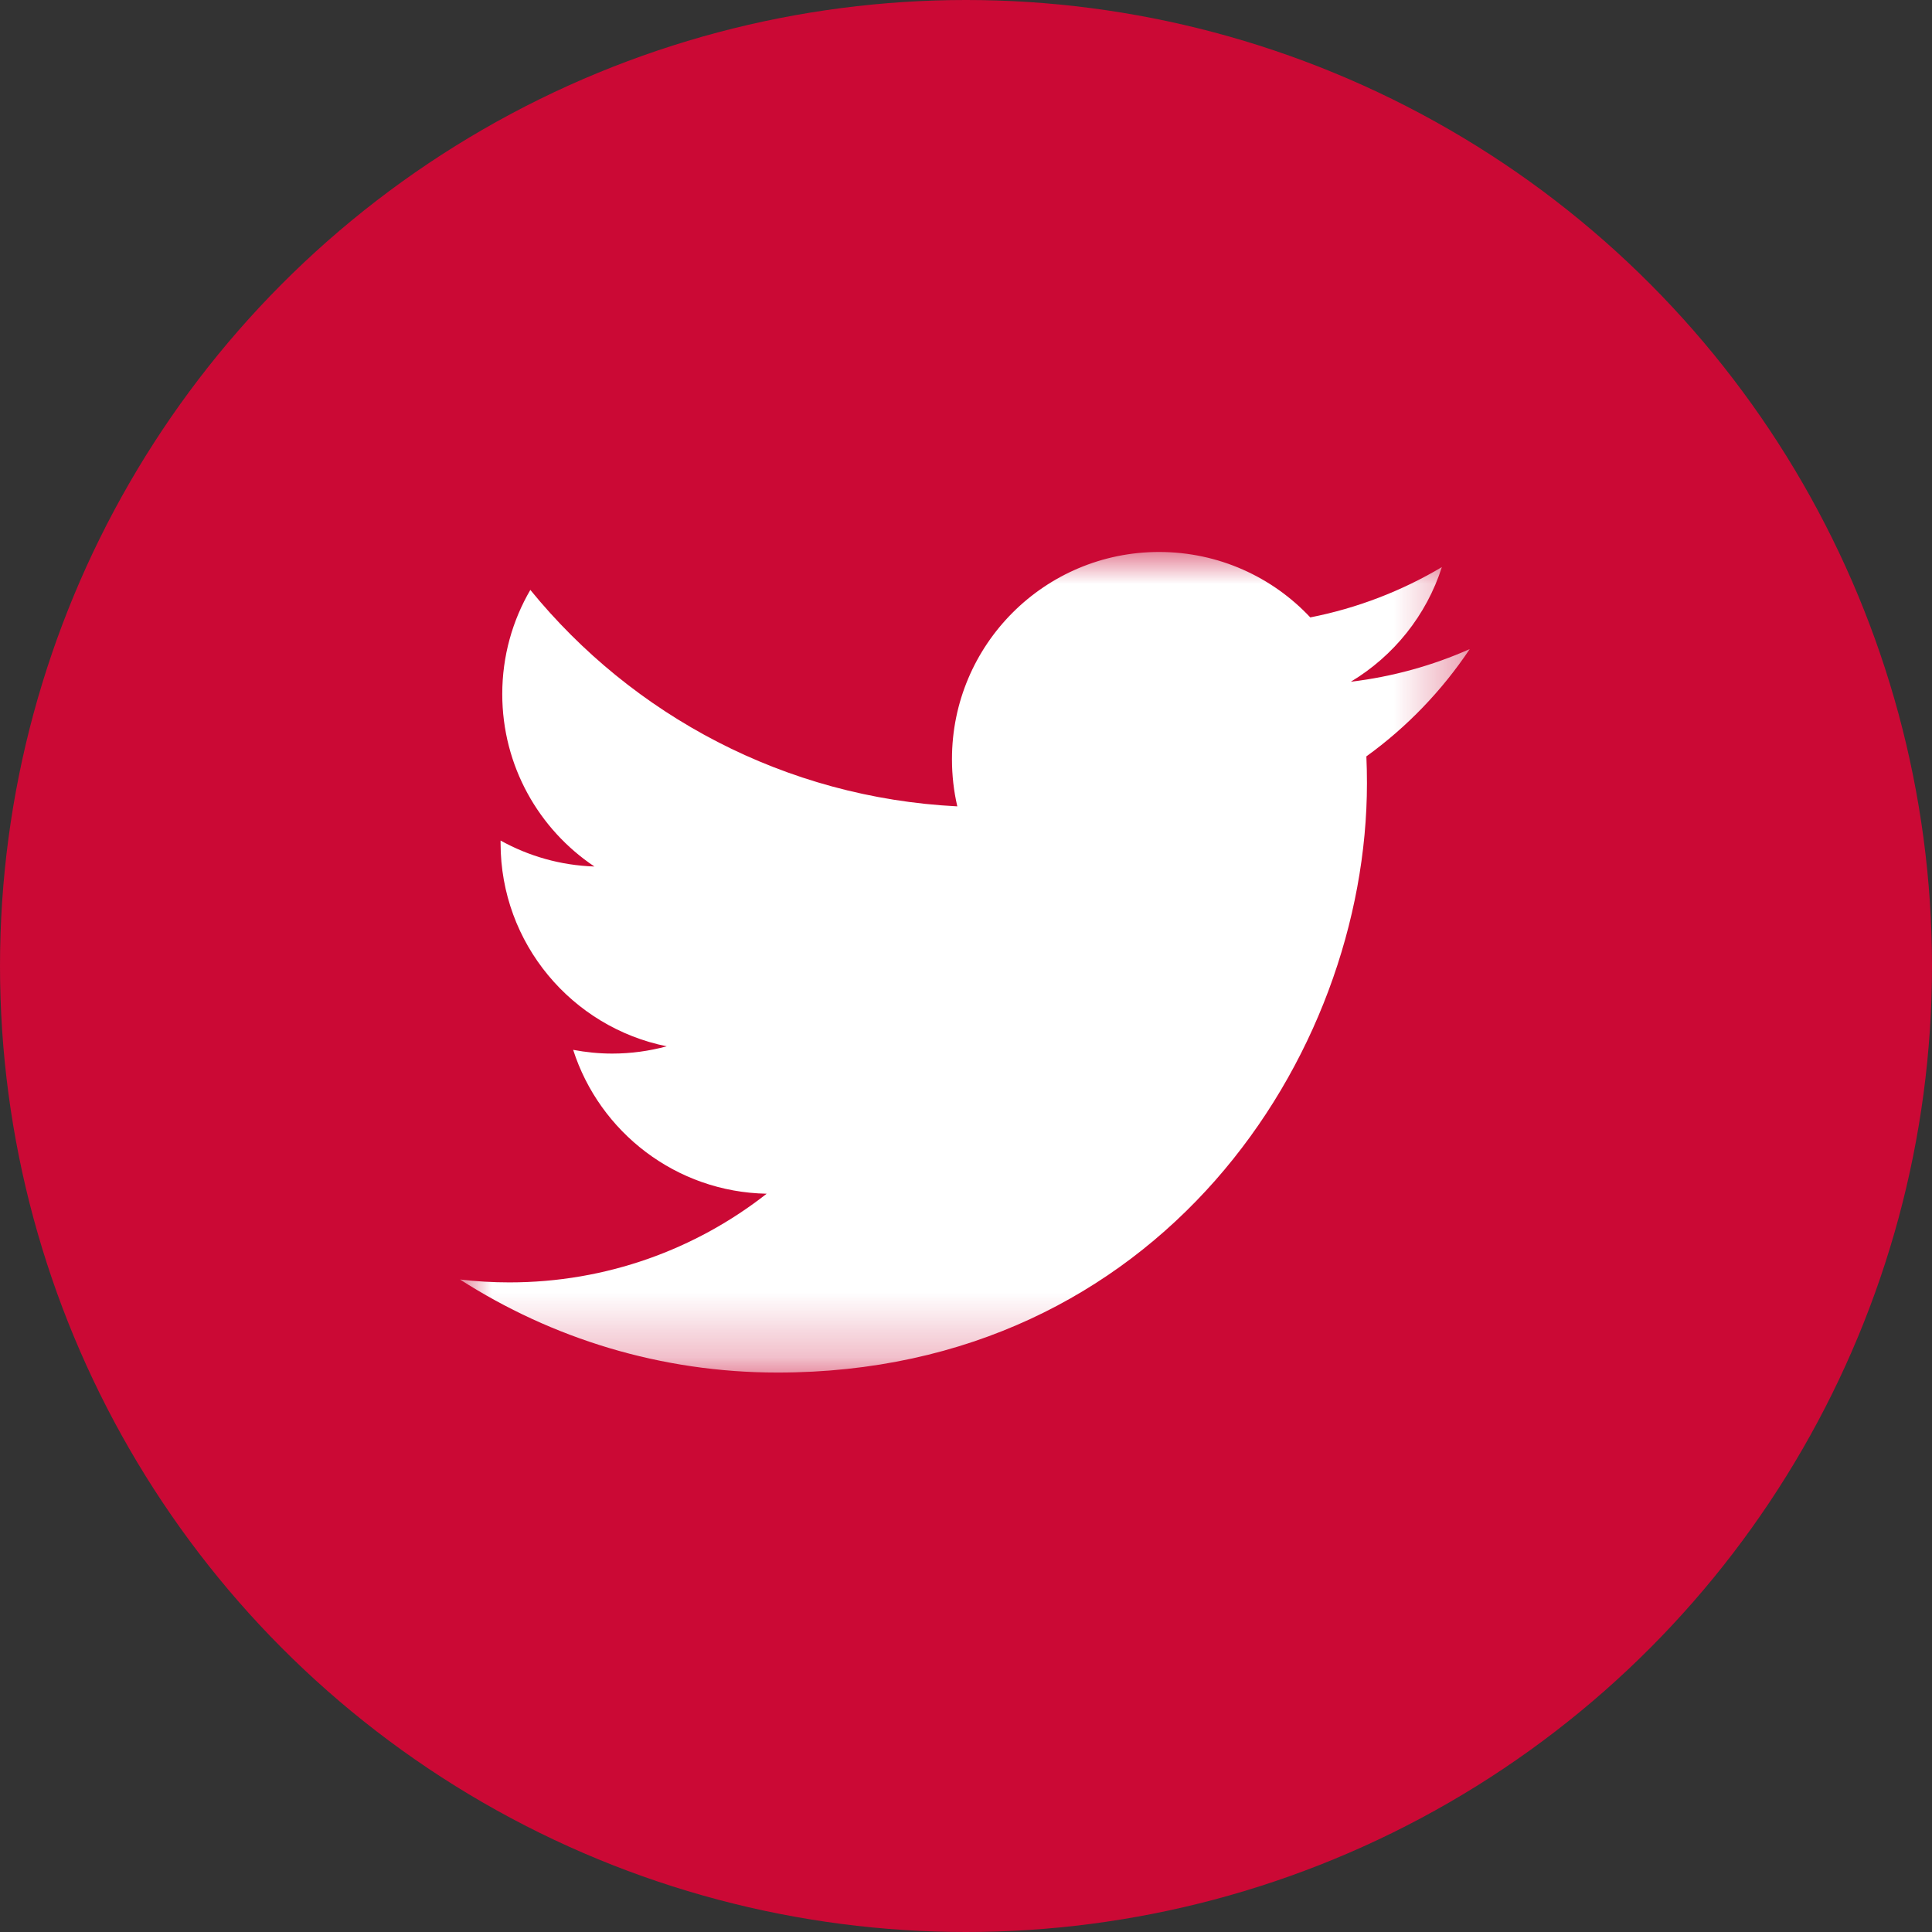 <?xml version="1.0" encoding="UTF-8"?>
<svg width="30px" height="30px" viewBox="0 0 30 30" version="1.1" xmlns="http://www.w3.org/2000/svg" xmlns:xlink="http://www.w3.org/1999/xlink">
    <rect x="0" y="0" width="30" height="30" fill="#333333" stroke="none"/>
    <!-- Generator: Sketch 58 (84663) - https://sketch.com -->
    <title>icon-twitter</title>
    <desc>Created with Sketch.</desc>
    <defs>
        <polygon id="path-1" points="0 12.742 0 0 15.679 0 15.679 12.742"></polygon>
    </defs>
    <g id="Page-1" stroke="none" stroke-width="1" fill="none" fill-rule="evenodd">
        <g id="icon-twitter">
            <circle id="Oval-Copy" fill="#CB0935" fill-rule="nonzero" cx="15" cy="15" r="15"></circle>
            <g id="Page-1" transform="translate(7.143, 8.571)">
                <g id="Fill-1-Clipped">
                    <mask id="mask-2" fill="white">
                        <use xlink:href="#path-1"></use>
                    </mask>
                    <g id="path-1"></g>
                    <path d="M15.679,1.508 C15.102,1.764 14.482,1.937 13.832,2.015 C14.496,1.617 15.006,0.986 15.246,0.235 C14.625,0.604 13.936,0.872 13.203,1.016 C12.617,0.391 11.781,-2.29405631e-05 10.855,-2.29405631e-05 C9.079,-2.29405631e-05 7.639,1.44 7.639,3.217 C7.639,3.469 7.667,3.714 7.722,3.95 C5.048,3.816 2.678,2.535 1.092,0.589 C0.815,1.064 0.656,1.616 0.656,2.206 C0.656,3.322 1.224,4.307 2.087,4.884 C1.56,4.867 1.064,4.722 0.63,4.481 C0.63,4.495 0.63,4.508 0.63,4.522 C0.63,6.08 1.739,7.38 3.21,7.676 C2.94,7.749 2.656,7.789 2.363,7.789 C2.155,7.789 1.954,7.768 1.757,7.731 C2.167,9.009 3.355,9.939 4.762,9.965 C3.661,10.828 2.274,11.342 0.767,11.342 C0.508,11.342 0.252,11.327 -1.14702815e-05,11.297 C1.424,12.21 3.114,12.742 4.931,12.742 C10.848,12.742 14.083,7.841 14.083,3.59 C14.083,3.45 14.08,3.312 14.074,3.174 C14.703,2.72 15.248,2.153 15.679,1.508" id="Fill-1" fill="#FFFFFF" fill-rule="nonzero" mask="url(#mask-2)"></path>
                </g>
            </g>
        </g>
    </g>
</svg>
